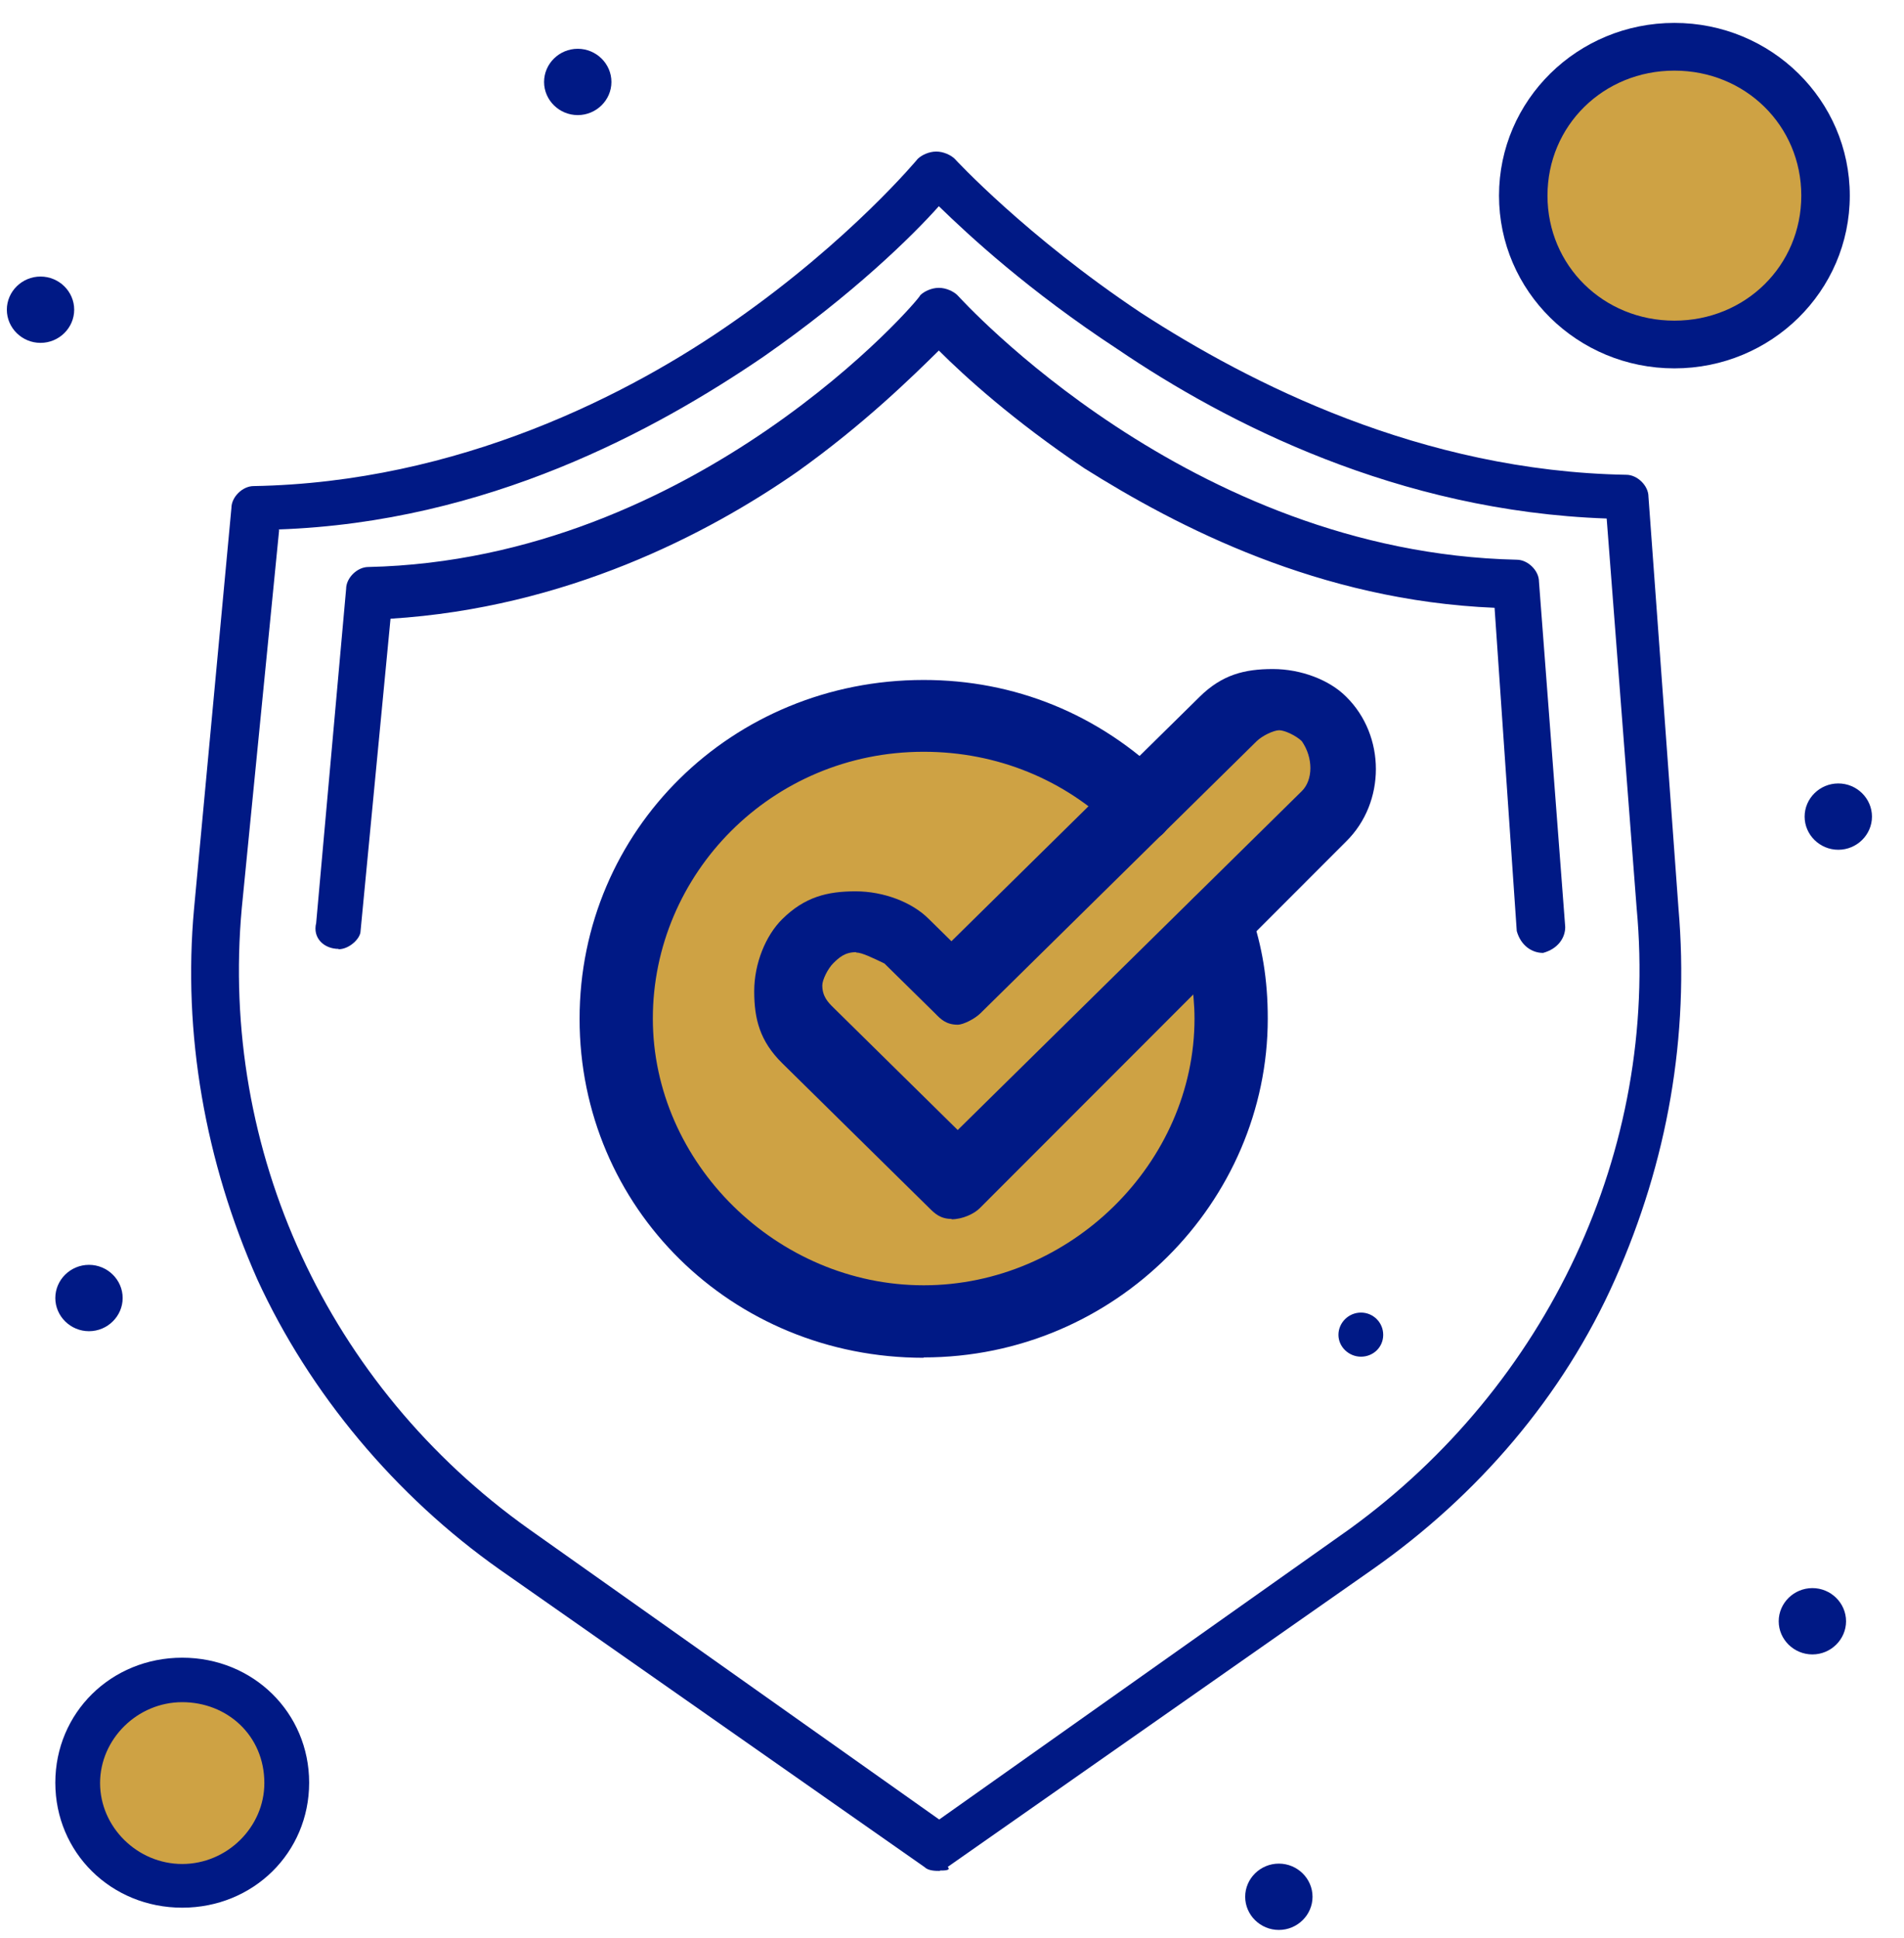 <svg width="57" height="58" viewBox="0 0 57 58" fill="none" xmlns="http://www.w3.org/2000/svg">
<path d="M50.126 1.351C52.651 1.351 54.7 3.369 54.7 5.855C54.7 8.342 52.651 10.36 50.126 10.36C47.601 10.36 45.551 8.342 45.551 5.855C45.551 3.369 47.601 1.351 50.126 1.351Z" fill="#CEA244"/>
<path d="M5.455 50.171C7.238 50.171 8.579 51.599 8.579 53.246C8.579 55.002 7.128 56.322 5.455 56.322C3.783 56.322 2.332 54.893 2.332 53.246C2.332 51.599 3.672 50.171 5.455 50.171Z" fill="#CEA244"/>
<path d="M55.033 23.448C55.587 23.448 56.041 23.895 56.041 24.441C56.041 24.986 55.587 25.433 55.033 25.433C54.479 25.433 54.025 24.986 54.025 24.441C54.025 23.895 54.479 23.448 55.033 23.448Z" fill="#001985"/>
<path d="M54.258 47.531C54.811 47.531 55.265 47.978 55.265 48.523C55.265 49.069 54.811 49.516 54.258 49.516C53.704 49.516 53.249 49.069 53.249 48.523C53.249 47.978 53.704 47.531 54.258 47.531Z" fill="#001985"/>
<path d="M40.744 39.285C41.11 39.285 41.409 39.58 41.409 39.951C41.409 40.322 41.11 40.605 40.744 40.605C40.379 40.605 40.069 40.311 40.069 39.951C40.069 39.591 40.368 39.285 40.744 39.285Z" fill="#001985"/>
<path d="M38.285 55.777C38.839 55.777 39.293 56.224 39.293 56.769C39.293 57.315 38.839 57.762 38.285 57.762C37.731 57.762 37.277 57.315 37.277 56.769C37.277 56.224 37.731 55.777 38.285 55.777Z" fill="#001985"/>
<path d="M17.296 1.46C17.85 1.46 18.304 1.907 18.304 2.453C18.304 2.998 17.85 3.445 17.296 3.445C16.742 3.445 16.288 2.998 16.288 2.453C16.288 1.907 16.742 1.46 17.296 1.46Z" fill="#001985"/>
<path d="M2.664 37.856C3.218 37.856 3.672 38.304 3.672 38.849C3.672 39.394 3.218 39.842 2.664 39.842C2.11 39.842 1.656 39.394 1.656 38.849C1.656 38.304 2.11 37.856 2.664 37.856Z" fill="#001985"/>
<path d="M1.213 8.277C1.767 8.277 2.221 8.724 2.221 9.269C2.221 9.815 1.767 10.262 1.213 10.262C0.659 10.262 0.205 9.815 0.205 9.269C0.205 8.724 0.659 8.277 1.213 8.277Z" fill="#001985"/>
<path d="M28.128 55.995C28.017 55.995 27.796 55.995 27.685 55.886L14.959 46.975C11.835 44.772 9.265 41.696 7.704 38.293C6.142 34.77 5.466 30.931 5.81 27.189L6.928 15.203C6.928 14.876 7.261 14.548 7.593 14.548C13.729 14.439 18.869 11.8 22.003 9.597C25.47 7.175 27.475 4.754 27.475 4.754C27.586 4.645 27.807 4.536 28.029 4.536C28.25 4.536 28.472 4.645 28.582 4.754C28.582 4.754 30.709 7.066 34.165 9.368C37.399 11.462 42.538 14.101 48.686 14.21C49.018 14.21 49.35 14.537 49.35 14.865L50.248 27.179C50.58 31.029 49.915 34.77 48.354 38.282C46.792 41.805 44.222 44.772 41.099 46.964L28.372 55.875C28.483 55.984 28.261 55.984 28.15 55.984L28.128 55.995ZM8.357 15.857L7.238 27.179C6.574 34.432 9.808 41.478 15.834 45.764L28.117 54.457L40.401 45.764C46.316 41.478 49.672 34.443 48.996 27.179L48.099 15.519C41.841 15.301 36.712 12.661 33.467 10.458C30.787 8.702 29.003 7.044 28.106 6.172C27.32 7.055 25.536 8.811 22.856 10.676C19.622 12.88 14.593 15.628 8.335 15.846L8.357 15.857Z" fill="#001985"/>
<path d="M10.14 28.4C10.067 28.4 10.067 28.4 10.14 28.4C9.697 28.4 9.354 28.073 9.465 27.626L10.362 17.624C10.362 17.297 10.694 16.97 11.027 16.97C20.851 16.752 27.552 8.942 27.552 8.833C27.663 8.724 27.885 8.615 28.106 8.615C28.328 8.615 28.549 8.724 28.66 8.833C28.771 8.942 35.583 16.534 45.407 16.752C45.74 16.752 46.072 17.079 46.072 17.406L46.858 27.746C46.858 28.073 46.637 28.4 46.194 28.52C45.861 28.52 45.529 28.302 45.407 27.866L44.743 18.191C39.493 17.973 35.25 15.77 32.459 14.014C30.332 12.585 28.881 11.265 28.106 10.491C27.32 11.265 25.869 12.694 23.864 14.123C21.183 15.988 16.941 18.191 11.691 18.518L10.794 27.866C10.794 28.084 10.462 28.411 10.129 28.411L10.14 28.4Z" fill="#001985"/>
<path d="M5.455 57.096C3.329 57.096 1.656 55.45 1.656 53.355C1.656 51.261 3.329 49.614 5.455 49.614C7.582 49.614 9.255 51.261 9.255 53.355C9.255 55.45 7.582 57.096 5.455 57.096ZM5.455 50.945C4.115 50.945 2.996 52.047 2.996 53.366C2.996 54.686 4.115 55.788 5.455 55.788C6.796 55.788 7.914 54.686 7.914 53.366C7.914 51.937 6.796 50.945 5.455 50.945Z" fill="#001985"/>
<path d="M50.126 11.025C47.224 11.025 44.876 8.713 44.876 5.855C44.876 2.998 47.224 0.686 50.126 0.686C53.028 0.686 55.377 2.998 55.377 5.855C55.377 8.713 53.028 11.025 50.126 11.025ZM50.126 2.114C48 2.114 46.327 3.761 46.327 5.855C46.327 7.95 48 9.597 50.126 9.597C52.253 9.597 53.925 7.95 53.925 5.855C53.925 3.761 52.253 2.114 50.126 2.114Z" fill="#001985"/>
<path d="M40.102 22.947C40.102 24.19 36.391 26.088 36.779 28.4C37.887 34.944 31.053 40.049 27.774 39.165C23.222 37.944 19.223 35.402 19.223 30.745C19.223 26.088 23.044 22.325 27.774 22.325C29.724 22.325 32.371 23.416 34.564 22.936C37.687 22.248 40.102 20.198 40.102 22.936V22.947Z" fill="#CEA244"/>
<path d="M27.652 40.638C21.903 40.638 17.351 36.144 17.351 30.494C17.351 24.845 21.915 20.351 27.652 20.351C30.355 20.351 32.891 21.354 34.918 23.34C35.25 23.678 35.25 24.343 34.918 24.834C34.575 25.335 33.899 25.172 33.401 24.834C31.883 23.34 29.856 22.5 27.652 22.5C23.089 22.5 19.544 26.164 19.544 30.484C19.544 34.803 23.255 38.468 27.652 38.468C32.049 38.468 35.76 34.803 35.76 30.484C35.76 29.655 35.594 28.815 35.416 27.986C35.25 27.484 35.583 26.819 36.092 26.655C36.602 26.492 37.277 26.819 37.443 27.32C37.787 28.324 37.953 29.317 37.953 30.484C37.953 35.97 33.389 40.627 27.652 40.627V40.638Z" fill="#001985"/>
<path d="M28.494 36.482C28.151 36.482 27.984 36.319 27.818 36.155L23.421 31.825C22.745 31.16 22.579 30.494 22.579 29.666C22.579 28.837 22.922 27.997 23.421 27.506C24.096 26.841 24.772 26.677 25.614 26.677C26.456 26.677 27.309 27.004 27.807 27.506L28.483 28.171L35.915 20.853C36.591 20.187 37.266 20.024 38.108 20.024C38.95 20.024 39.803 20.351 40.301 20.853C41.486 22.02 41.486 24.016 40.301 25.183L29.325 36.166C29.158 36.33 28.815 36.493 28.483 36.493L28.494 36.482ZM25.625 28.498C25.293 28.498 25.116 28.662 24.949 28.826C24.783 28.989 24.617 29.327 24.617 29.491C24.617 29.818 24.783 29.993 24.949 30.156L28.671 33.821L38.972 23.678C39.315 23.34 39.315 22.674 38.972 22.183C38.806 22.02 38.462 21.856 38.296 21.856C38.13 21.856 37.787 22.02 37.621 22.183L29.347 30.331C29.181 30.494 28.837 30.669 28.671 30.669C28.328 30.669 28.162 30.505 27.995 30.331L26.478 28.837C26.135 28.673 25.802 28.509 25.636 28.509L25.625 28.498Z" fill="#001985"/>
</svg>
